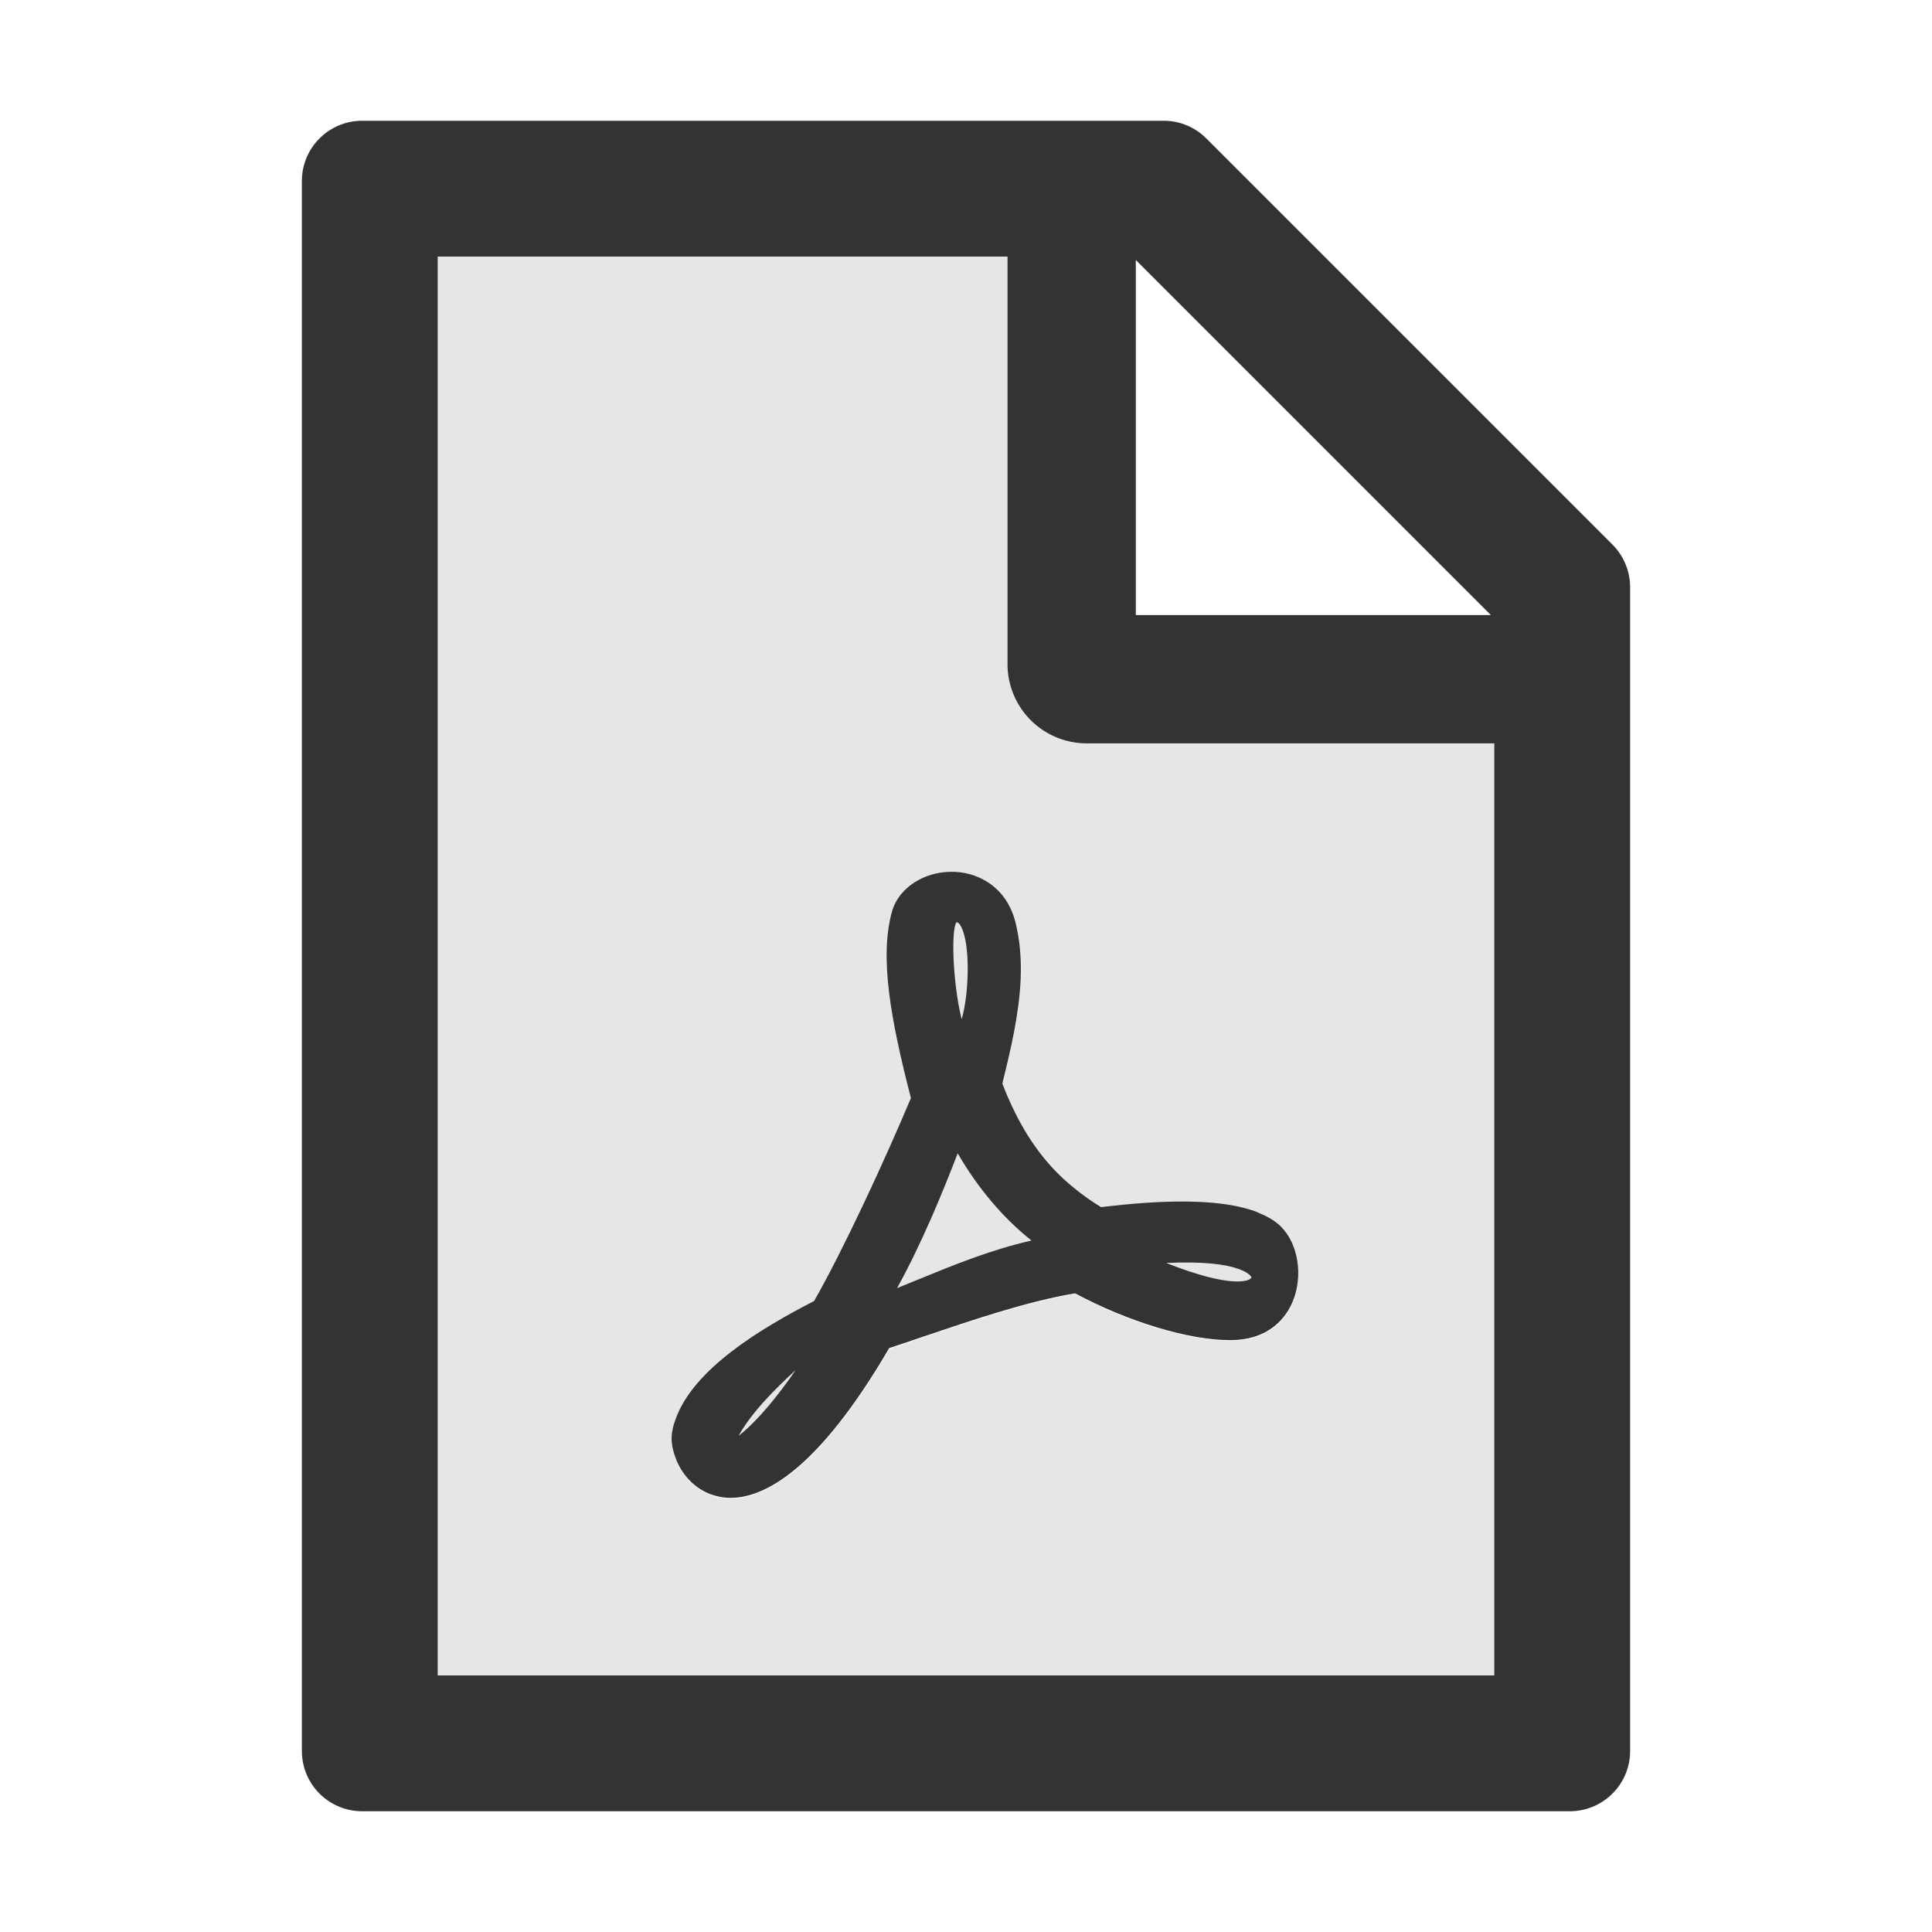 <svg viewBox="0 0 1024 1024" focusable="false"><path d="M509.2 490.8c-.7-1.3-1.4-1.9-2.2-2-2.9 3.3-2.2 31.5 2.7 51.4 4-13.6 4.7-40.5-.5-49.4zm-1.6 120.5c-7.7 20-18.8 47.3-32.1 71.4 4-1.6 8.1-3.3 12.3-5 17.6-7.2 37.3-15.3 58.9-20.2-14.9-11.8-28.4-27.7-39.1-46.2z" fill="#E6E6E6" /><path d="M534 352V136H232v752h560V394H576a42 42 0 0 1-42-42zm55 287.6c16.1-1.9 30.6-2.8 44.3-2.3 12.8.4 23.6 2 32 5.1.2.1.3.1.5.2.4.2.8.3 1.2.5.5.2 1.1.4 1.6.7.1.1.3.1.4.2 4.1 1.8 7.5 4 10.1 6.6 9.1 9.1 11.8 26.1 6.2 39.6-3.2 7.7-11.7 20.5-33.3 20.5-21.8 0-53.9-9.7-82.1-24.8-25.5 4.3-53.7 13.9-80.9 23.1-5.8 2-11.8 4-17.6 5.9-38 65.2-66.5 79.4-84.1 79.4-4.2 0-7.8-.9-10.8-2-6.9-2.6-12.8-8-16.5-15-.9-1.7-1.6-3.4-2.2-5.2-1.6-4.8-2.1-9.6-1.3-13.6l.6-2.7c.1-.2.1-.4.2-.6.2-.7.4-1.4.7-2.1 0-.1.1-.2.1-.3 4.1-11.9 13.6-23.4 27.7-34.6 12.3-9.8 27.1-18.7 45.9-28.4 15.9-28 37.6-75.1 51.2-107.4-10.8-41.8-16.7-74.6-10.1-98.6.9-3.3 2.5-6.4 4.6-9.1.2-.2.3-.4.5-.6.1-.1.1-.2.2-.2 6.3-7.5 16.9-11.9 28.1-11.5 16.6.7 29.7 11.5 33 30.1 1.7 8 2.2 16.5 1.9 25.7v.7c0 .5 0 1-.1 1.5-.7 13.3-3 26.6-7.3 44.7-.4 1.6-.8 3.2-1.2 5.2l-1 4.1-.1.3c.1.2.1.3.2.5l1.8 4.5c.1.3.3.7.4 1 .7 1.6 1.4 3.3 2.1 4.8v.1c8.7 18.8 19.7 33.4 33.9 45.1 4.3 3.5 8.9 6.7 13.9 9.8 1.8-.5 3.5-.7 5.3-.9z" fill="#E6E6E6" /><path d="M391.5 761c5.7-4.4 16.2-14.5 30.1-34.7-10.3 9.4-23.4 22.4-30.1 34.7zm270.9-83 .2-.3h.2c.6-.4.5-.7.4-.9-.1-.1-4.5-9.3-45.1-7.4 35.3 13.9 43.5 9.1 44.3 8.6z" fill="#E6E6E6" /><path d="M854.6 288.6 639.4 73.4c-6-6-14.1-9.4-22.6-9.4H192c-17.7 0-32 14.3-32 32v832c0 17.7 14.3 32 32 32h640c17.7 0 32-14.3 32-32V311.3c0-8.5-3.4-16.7-9.4-22.7zM602 137.8 790.2 326H602V137.8zM792 888H232V136h302v216a42 42 0 0 0 42 42h216v494z" fill="#333" /><path d="M535.9 585.3c-.8-1.7-1.5-3.3-2.2-4.9-.1-.3-.3-.7-.4-1l-1.8-4.5c-.1-.2-.1-.3-.2-.5l.1-.3.2-1.1c4-16.3 8.6-35.3 9.4-54.4v-.7c.3-8.6-.2-17.2-2-25.6-3.8-21.3-19.5-29.6-32.9-30.2-11.3-.5-21.8 4-28.1 11.4-.1.1-.1.2-.2.2-.2.2-.4.4-.5.6-2.1 2.7-3.7 5.8-4.6 9.1-6.6 24-.7 56.8 10.1 98.6-13.6 32.4-35.3 79.4-51.2 107.4v.1c-27.7 14.3-64.1 35.8-73.6 62.9 0 .1-.1.2-.1.3-.2.7-.5 1.4-.7 2.1-.1.2-.1.4-.2.6-.2.9-.5 1.8-.6 2.7-.9 4-.4 8.8 1.3 13.6.6 1.8 1.3 3.5 2.2 5.2 3.7 7 9.6 12.4 16.5 15 3 1.1 6.6 2 10.8 2 17.6 0 46.1-14.2 84.1-79.4 5.8-1.9 11.8-3.9 17.6-5.9 27.2-9.2 55.4-18.8 80.9-23.1 28.2 15.1 60.3 24.8 82.1 24.8 21.6 0 30.1-12.8 33.3-20.5 5.6-13.5 2.9-30.5-6.2-39.6-2.6-2.6-6-4.8-10.1-6.6-.1-.1-.3-.1-.4-.2-.5-.2-1.1-.4-1.6-.7-.4-.2-.8-.3-1.2-.5-.2-.1-.3-.1-.5-.2-16.2-5.8-41.7-6.7-76.3-2.8l-5.3.6c-5-3-9.6-6.3-13.9-9.8-14.2-11.3-25.1-25.8-33.8-44.7zM391.5 761c6.7-12.3 19.8-25.3 30.1-34.7-13.9 20.2-24.4 30.3-30.1 34.7zM507 488.8c.8.1 1.5.7 2.2 2 5.2 8.9 4.5 35.8.5 49.4-4.9-19.9-5.6-48.1-2.7-51.4zm-19.2 188.9c-4.2 1.7-8.3 3.4-12.3 5 13.3-24.1 24.4-51.4 32.1-71.4 10.7 18.5 24.2 34.4 39.1 46.2-21.6 4.9-41.3 13-58.9 20.2zm175.4-.9c.1.2.2.5-.4.9h-.2l-.2.3c-.8.5-9 5.3-44.3-8.6 40.6-1.9 45 7.3 45.1 7.4z" fill="#333" /></svg>